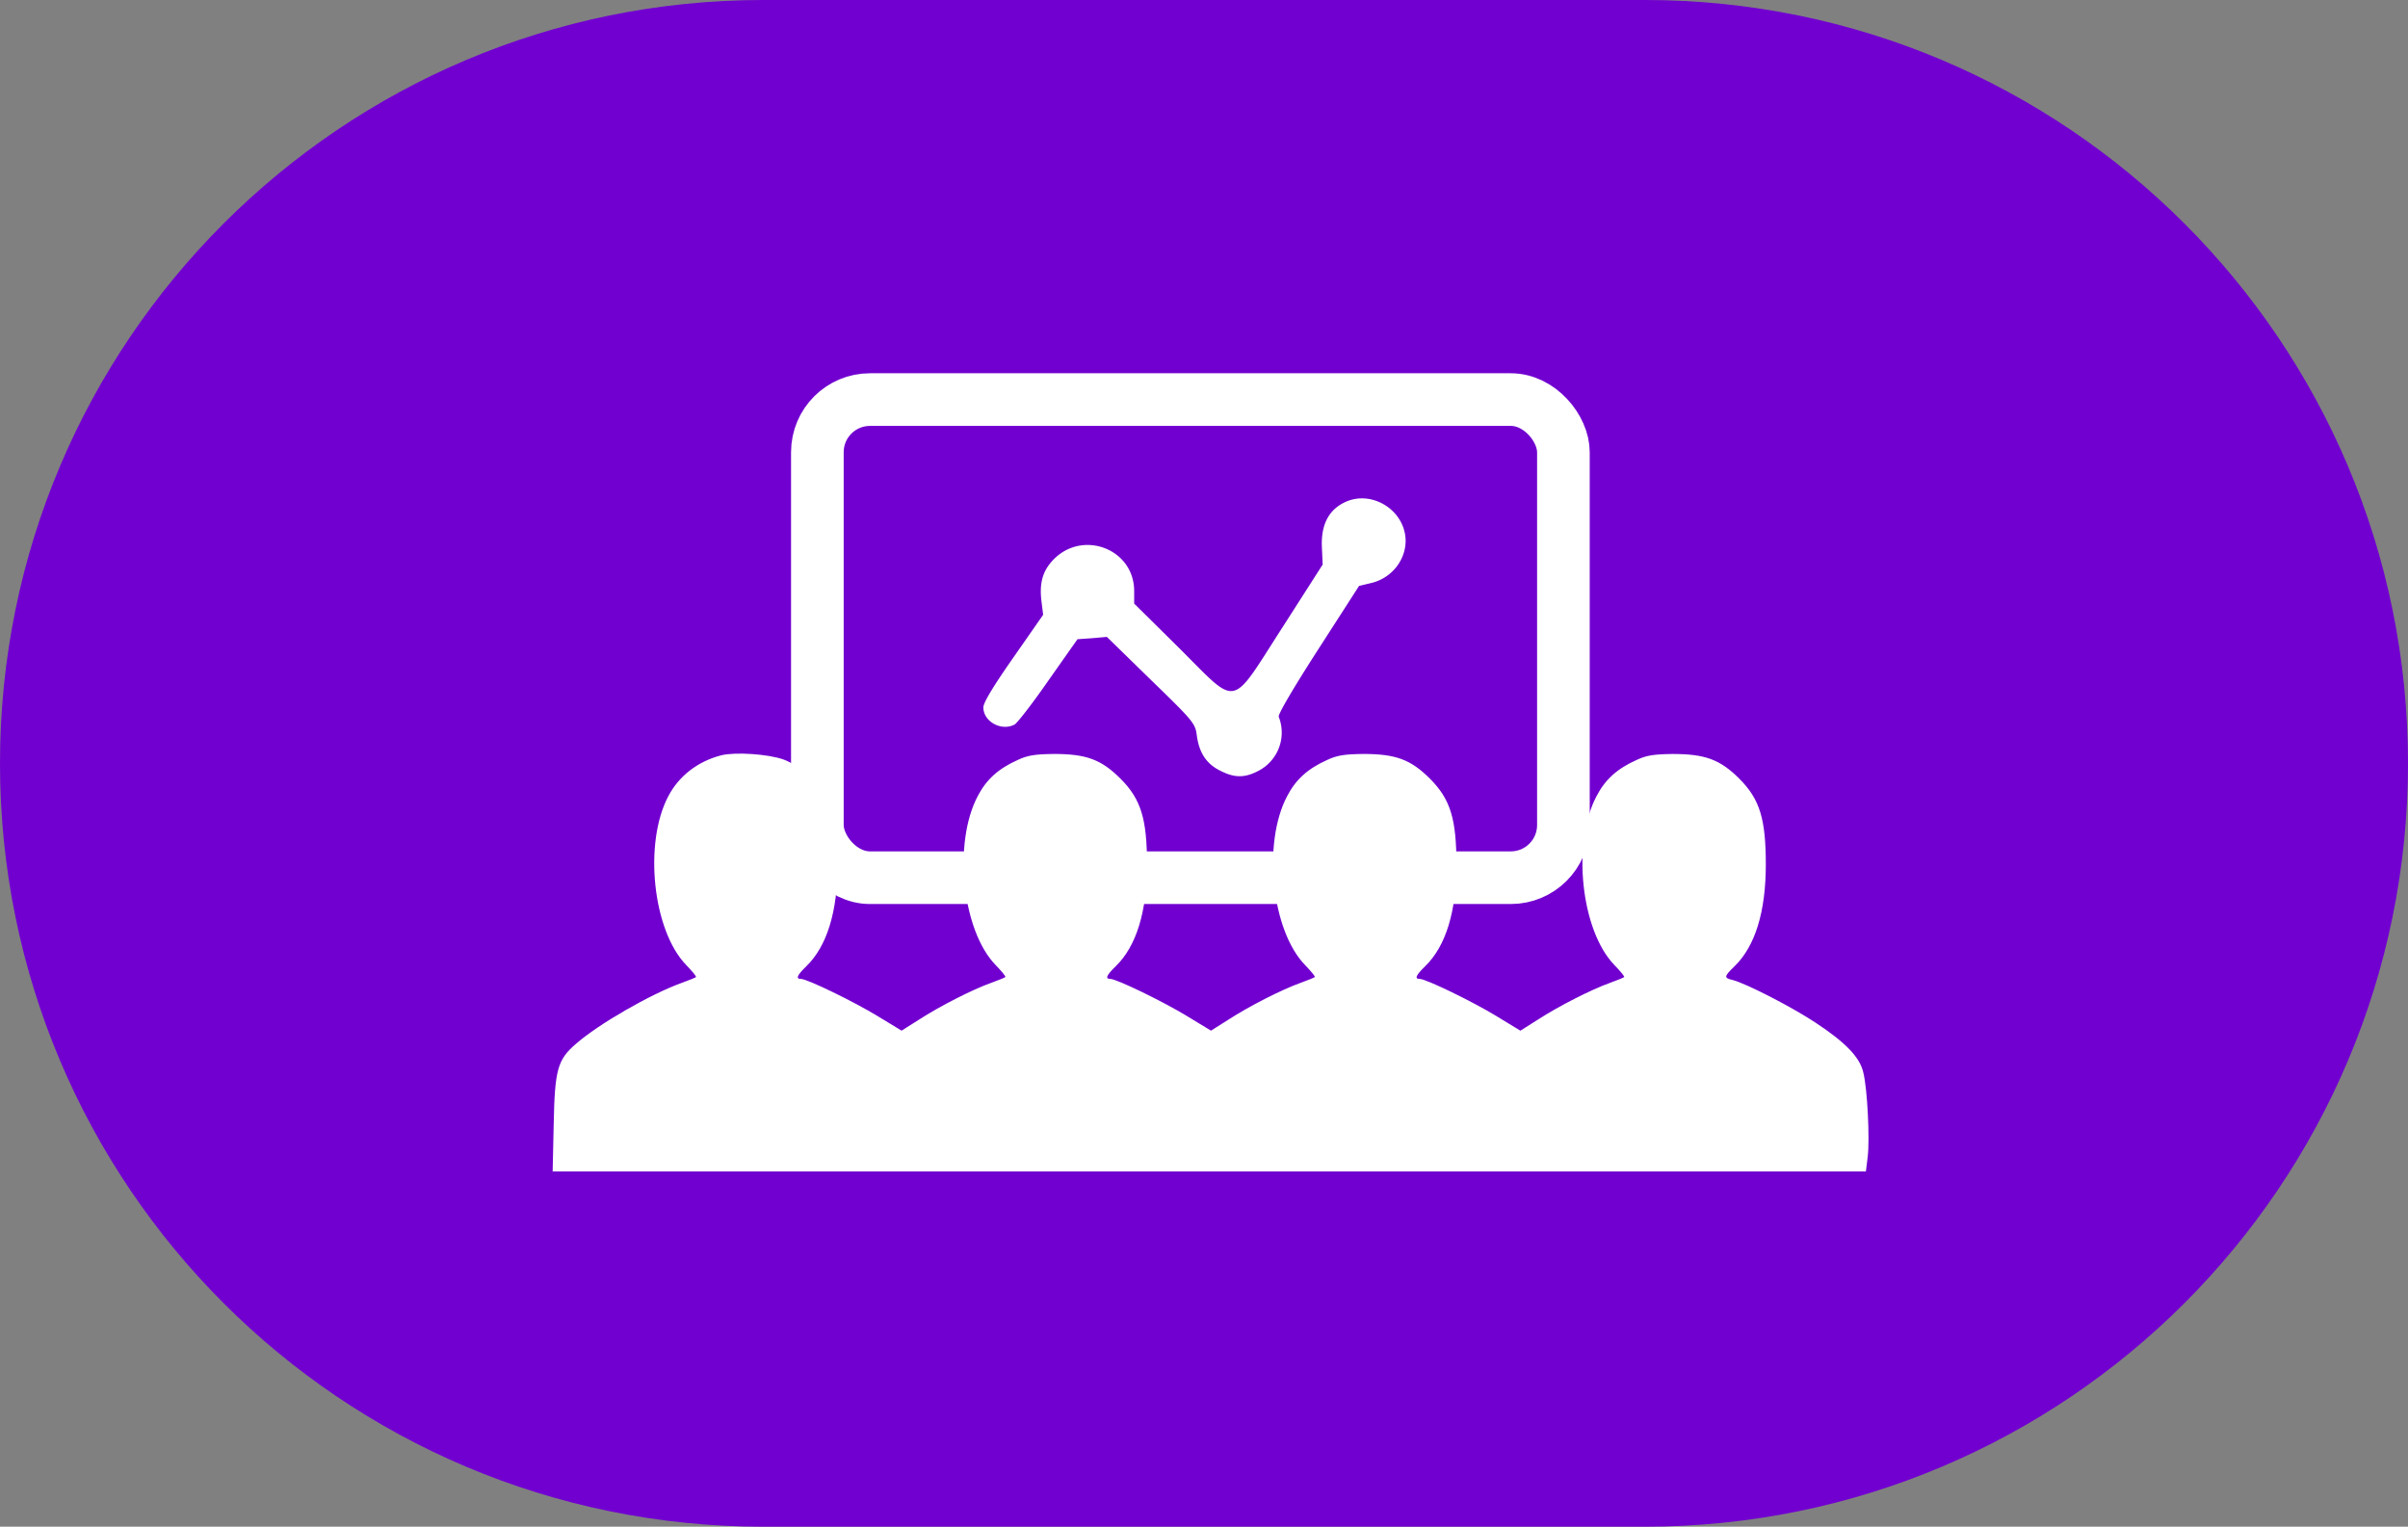 <svg width="183" height="116" viewBox="0 0 183 116" fill="none" xmlns="http://www.w3.org/2000/svg"><rect x="0" y="0" width="183" height="116" fill="#808080" stroke="none"/><path d="M0 58C0 25.968 25.968 0 58 0h67c32.033 0 58 25.968 58 58s-25.967 58-58 58H58C25.968 116 0 90.032 0 58z" fill="#7100D0"/><path d="M102.395 38.076c-1.363.554-2.015 1.719-1.936 3.498l.059 1.323-3.062 4.782c-4.011 6.225-3.3 6.086-7.845 1.561l-3.418-3.379v-.948c0-3.28-4.071-4.742-6.264-2.253-.731.83-.95 1.739-.771 3.102l.118.95-2.272 3.26c-1.52 2.173-2.272 3.418-2.272 3.773 0 1.087 1.383 1.837 2.371 1.304.198-.098 1.364-1.6 2.57-3.34l2.212-3.141 1.126-.079 1.107-.098 3.36 3.28c3.24 3.142 3.359 3.3 3.476 4.209.178 1.323.731 2.154 1.759 2.667 1.106.574 1.896.574 2.964 0a3.273 3.273 0 001.501-4.09c-.059-.178 1.107-2.174 3.003-5.117l3.103-4.821.988-.238c1.779-.454 2.904-2.253 2.45-3.952-.493-1.858-2.589-2.944-4.327-2.253z" fill="#fff"/><rect x="62.117" y="30.36" width="56.697" height="36.328" rx="4" stroke="#fff" stroke-width="4"/><path d="M54.824 57.385c-1.778.454-3.221 1.56-4.03 3.102-1.897 3.576-1.186 10.235 1.363 12.843.454.474.79.87.73.91-.04.04-.513.237-1.066.434-2.41.87-6.382 3.162-8.082 4.664-1.363 1.185-1.58 1.936-1.66 6.066L42 89h99.803l.138-1.126c.158-1.323-.019-5.118-.335-6.382-.257-1.146-1.324-2.272-3.636-3.793-1.758-1.166-5.275-2.984-6.303-3.24-.671-.16-.652-.258.158-1.048 1.561-1.52 2.371-4.13 2.371-7.725 0-3.458-.454-4.96-2.015-6.522-1.463-1.462-2.608-1.877-5.078-1.877-1.403.02-1.975.099-2.727.455-1.462.652-2.391 1.482-3.043 2.746-1.896 3.576-1.185 10.236 1.364 12.844.454.473.79.869.73.908-.038.04-.513.238-1.066.435-1.442.514-3.952 1.799-5.473 2.787l-1.344.85-1.818-1.108c-1.818-1.107-5.354-2.826-5.829-2.826-.414 0-.296-.277.416-.969 1.561-1.52 2.371-4.13 2.371-7.726 0-3.457-.454-4.96-2.015-6.52-1.463-1.463-2.608-1.878-5.078-1.878-1.403.02-1.975.099-2.727.455-1.462.652-2.39 1.482-3.043 2.746-1.896 3.576-1.185 10.235 1.364 12.843.454.474.79.87.73.91-.038.04-.513.237-1.066.434-1.442.514-3.952 1.799-5.473 2.787l-1.344.849-1.82-1.105c-1.818-1.107-5.354-2.826-5.829-2.826-.414 0-.297-.277.415-.969 1.56-1.52 2.371-4.13 2.371-7.726 0-3.457-.454-4.96-2.015-6.52-1.463-1.463-2.608-1.878-5.078-1.878-1.403.02-1.975.099-2.727.455-1.462.652-2.39 1.482-3.043 2.746-1.896 3.576-1.185 10.235 1.364 12.843.454.474.79.87.73.91-.04.04-.513.237-1.066.434-1.442.514-3.952 1.799-5.473 2.787l-1.344.849-1.818-1.105c-1.817-1.107-5.354-2.826-5.829-2.826-.414 0-.297-.277.415-.969 1.56-1.52 2.371-4.13 2.371-7.726 0-3.457-.454-4.96-2.015-6.52-.77-.752-1.442-1.226-2.115-1.463-1.185-.414-3.655-.572-4.702-.315z" fill="#fff"/></svg>